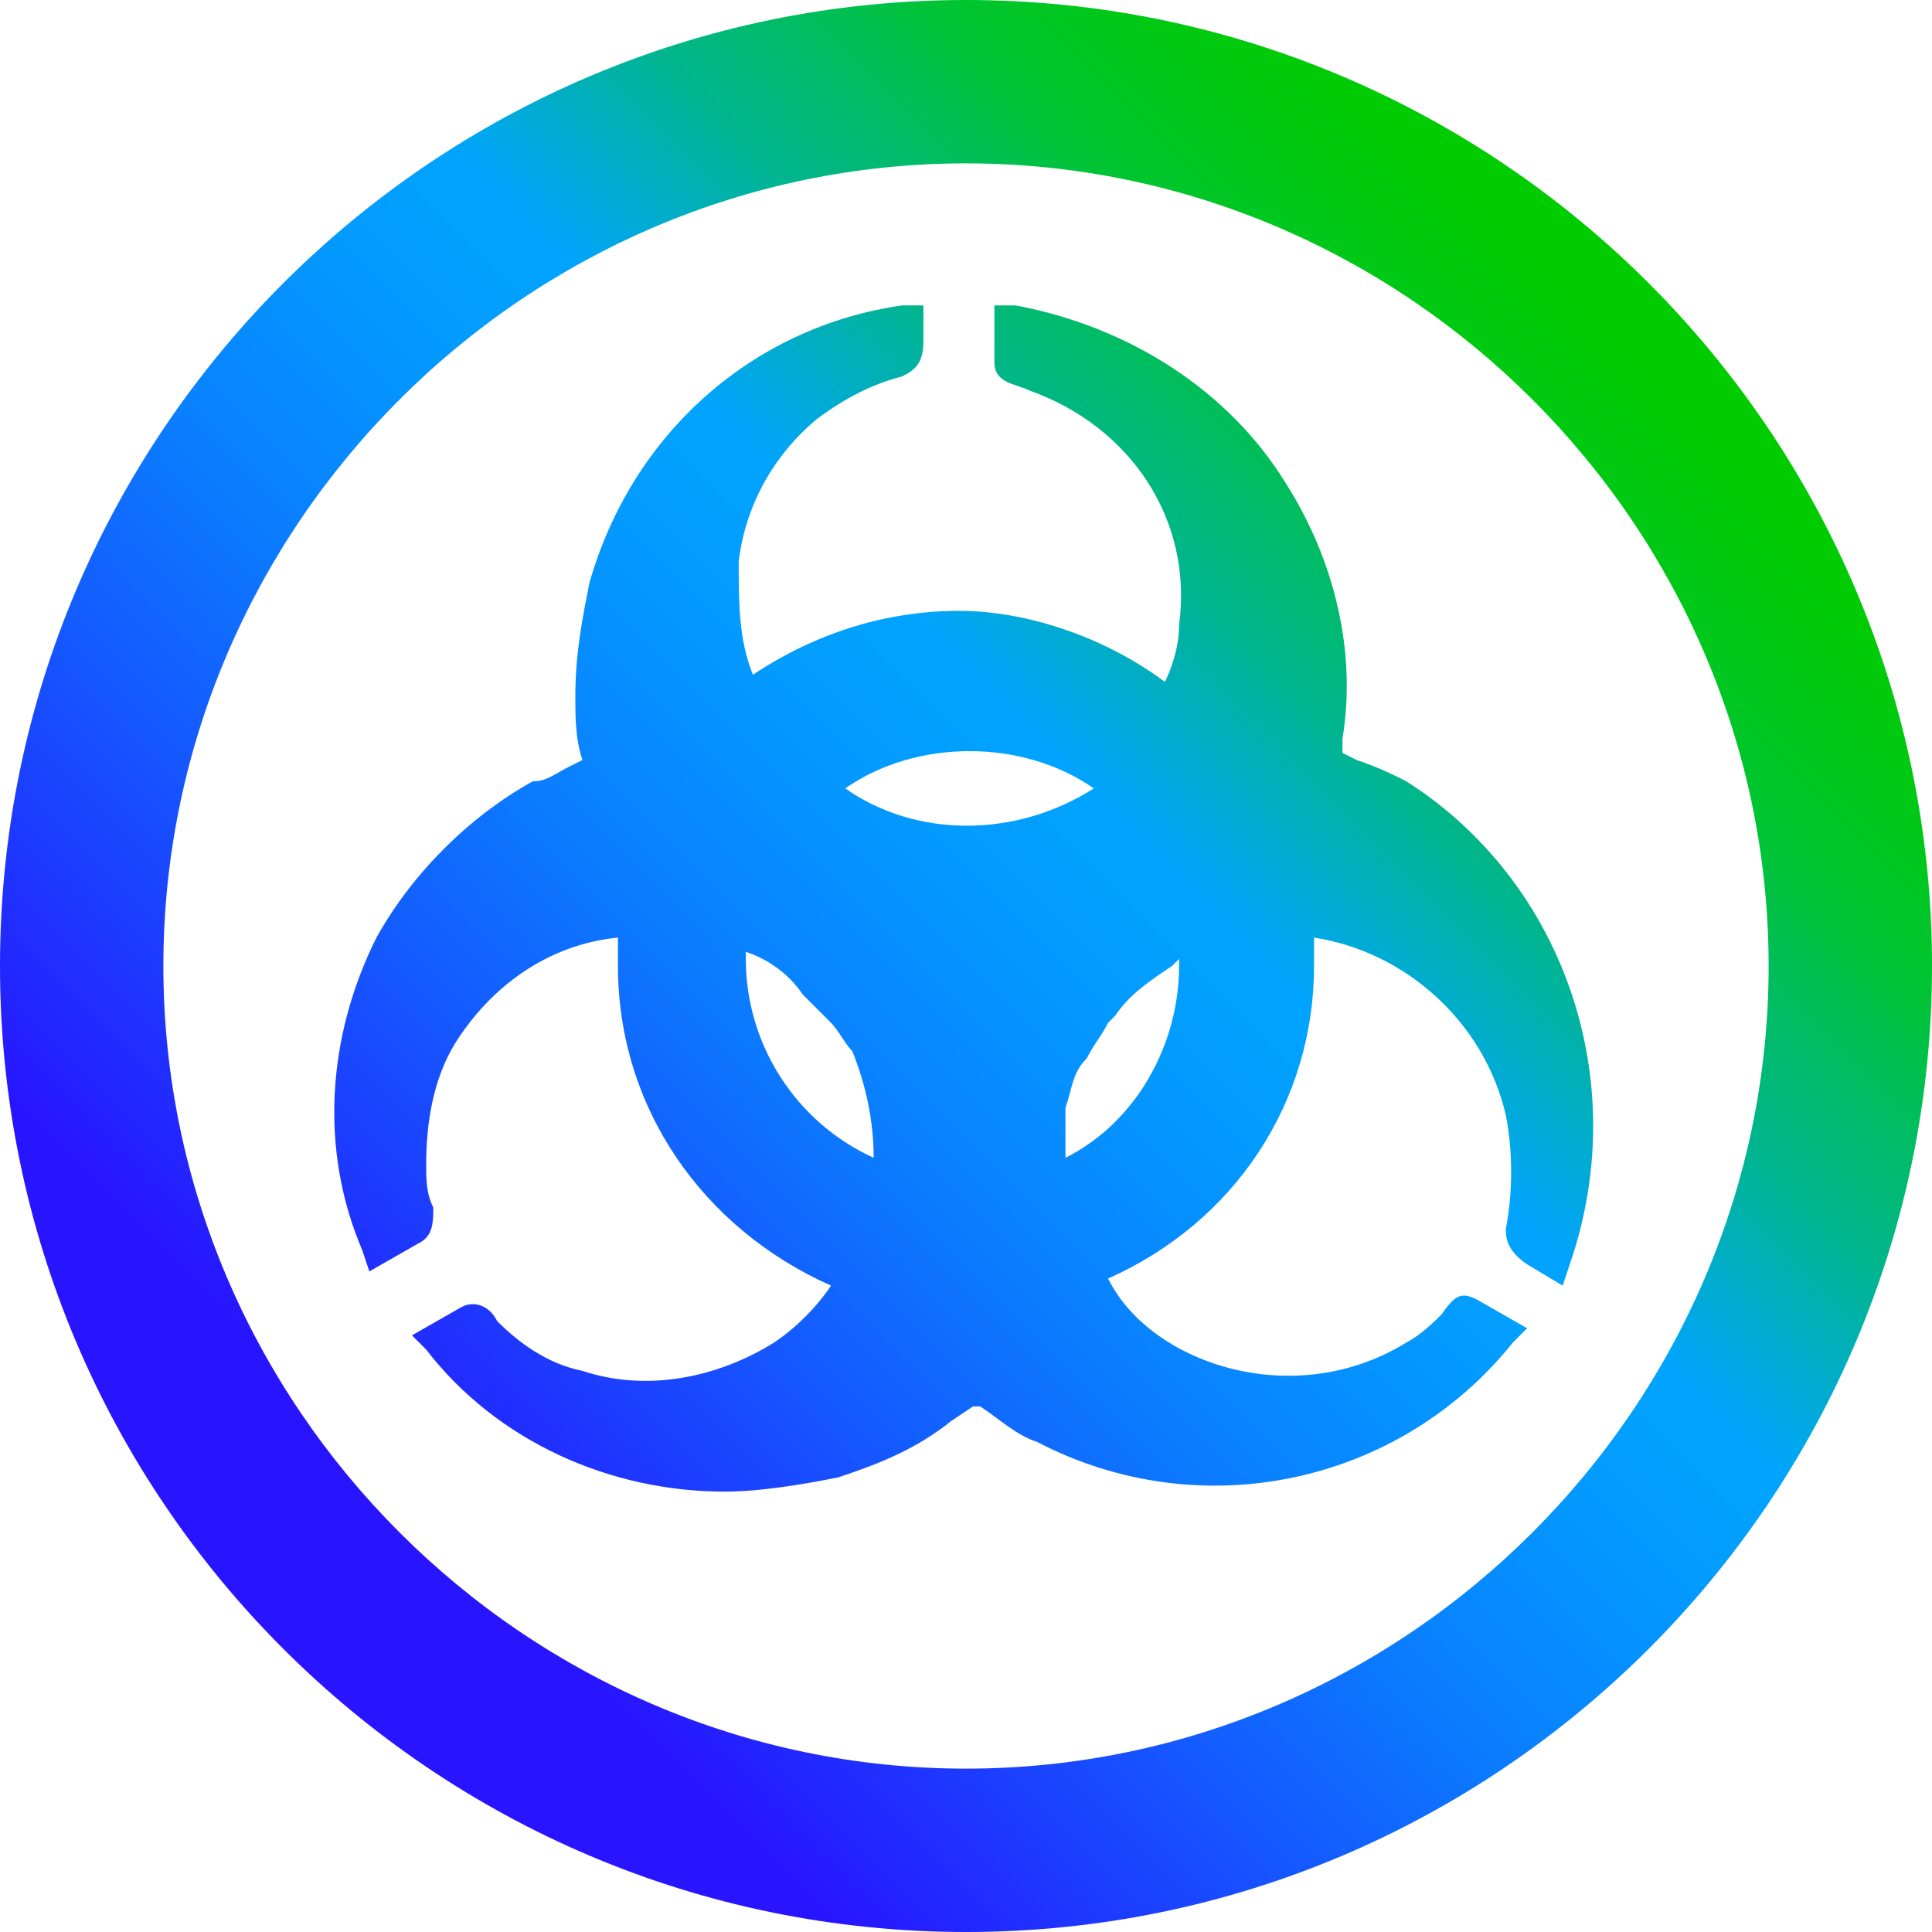 <?xml version="1.0" encoding="utf-8"?>
<!-- Generator: Adobe Illustrator 26.4.1, SVG Export Plug-In . SVG Version: 6.00 Build 0)  -->
<svg version="1.1" id="Layer_1" xmlns="http://www.w3.org/2000/svg" xmlns:xlink="http://www.w3.org/1999/xlink" x="0px" y="0px"
	 viewBox="0 0 27.2 27.2" style="enable-background:new 0 0 27.2 27.2;" xml:space="preserve">
<style type="text/css">
	.st0{fill:url(#SVGID_1_);}
</style>
<g id="Layer_1_00000096018500129919571570000006646885666547238544_">
	
		<linearGradient id="SVGID_1_" gradientUnits="userSpaceOnUse" x1="3.987" y1="6.992" x2="23.247" y2="26.242" gradientTransform="matrix(1 0 0 -1 0 30.24)">
		<stop  offset="0.1" style="stop-color:#2814FF"/>
		<stop  offset="0.14" style="stop-color:#2324FF"/>
		<stop  offset="0.3" style="stop-color:#145BFF"/>
		<stop  offset="0.43" style="stop-color:#0983FF"/>
		<stop  offset="0.54" style="stop-color:#029BFF"/>
		<stop  offset="0.61" style="stop-color:#00A4FF"/>
		<stop  offset="0.66" style="stop-color:#00ACCE"/>
		<stop  offset="0.72" style="stop-color:#00B590"/>
		<stop  offset="0.79" style="stop-color:#00BD5D"/>
		<stop  offset="0.84" style="stop-color:#00C434"/>
		<stop  offset="0.9" style="stop-color:#00C818"/>
		<stop  offset="0.95" style="stop-color:#00CB06"/>
		<stop  offset="0.98" style="stop-color:#00CC00"/>
	</linearGradient>
	<path class="st0" d="M19.8,11c-0.2-0.1-0.4-0.2-0.7-0.3l-0.2-0.1v-0.2c0.2-1.2-0.1-2.5-0.8-3.6c-0.8-1.3-2.2-2.2-3.8-2.5h-0.3v0.8
		c0,0.3,0.3,0.3,0.5,0.4c1.4,0.5,2.3,1.8,2.1,3.3c0,0.3-0.1,0.6-0.2,0.8c-0.8-0.6-1.9-1-2.9-1c-1,0-2,0.3-2.9,0.9
		c-0.2-0.5-0.2-1-0.2-1.6c0.1-0.8,0.5-1.5,1.1-2c0.4-0.3,0.8-0.5,1.2-0.6c0.2-0.1,0.3-0.2,0.3-0.5V4.3h-0.3
		c-2.1,0.3-3.8,1.8-4.4,3.9c-0.1,0.5-0.2,1-0.2,1.6c0,0.3,0,0.6,0.1,0.9l-0.2,0.1c-0.2,0.1-0.3,0.2-0.5,0.2
		c-0.9,0.5-1.7,1.3-2.2,2.2c-0.7,1.4-0.8,3-0.2,4.4l0.1,0.3l0.7-0.4c0.2-0.1,0.2-0.3,0.2-0.5c0,0,0,0,0,0c-0.1-0.2-0.1-0.4-0.1-0.6
		c0-0.6,0.1-1.2,0.4-1.7c0.5-0.8,1.3-1.4,2.3-1.5c0,0.1,0,0.2,0,0.4c0,2,1.2,3.7,3,4.5c-0.2,0.3-0.5,0.6-0.8,0.8
		c-0.8,0.5-1.8,0.7-2.7,0.4c-0.5-0.1-0.9-0.4-1.2-0.7c-0.1-0.2-0.3-0.3-0.5-0.2l-0.7,0.4L6,19c1,1.3,2.6,2,4.2,2
		c0.5,0,1.1-0.1,1.6-0.2c0.6-0.2,1.1-0.4,1.6-0.8l0.3-0.2h0.1c0.3,0.2,0.5,0.4,0.8,0.5c2.3,1.2,5.1,0.6,6.7-1.4l0.2-0.2l-0.7-0.4
		c-0.2-0.1-0.3-0.1-0.5,0.2c-0.1,0.1-0.3,0.3-0.5,0.4c-0.8,0.5-1.8,0.6-2.7,0.3c-0.6-0.2-1.2-0.6-1.5-1.2c1.8-0.8,2.9-2.5,2.9-4.4
		c0-0.1,0-0.3,0-0.4c1.3,0.2,2.4,1.2,2.7,2.5c0.1,0.5,0.1,1.1,0,1.6c0,0.1,0,0.3,0.3,0.5l0.5,0.3l0.1-0.3C23,15.2,22,12.4,19.8,11z
		 M15,15.6c0.1-0.3,0.1-0.5,0.3-0.7c0.1-0.2,0.2-0.3,0.3-0.5l0.1-0.1c0.2-0.3,0.5-0.5,0.8-0.7l0.1-0.1c0,0,0,0.1,0,0.1
		c0,1.1-0.6,2.2-1.6,2.7C15,16.1,15,15.8,15,15.6z M15.4,11.1c-1.1,0.7-2.5,0.7-3.5,0C12.9,10.4,14.4,10.4,15.4,11.1z M12.3,16.3
		c-1.1-0.5-1.8-1.6-1.8-2.8v-0.1c0.3,0.1,0.6,0.3,0.8,0.6l0.4,0.4c0.1,0.1,0.2,0.3,0.3,0.4C12.2,15.3,12.3,15.8,12.3,16.3L12.3,16.3
		z M13.6,0C6.1,0,0,6.1,0,13.6s6.1,13.6,13.6,13.6s13.6-6.1,13.6-13.6C27.2,6.1,21.1,0,13.6,0z M24.9,13.6c0,6.2-5.1,11.3-11.3,11.3
		S2.3,19.8,2.3,13.6S7.4,2.3,13.6,2.3C19.8,2.3,24.9,7.4,24.9,13.6z"/>
</g>
</svg>
